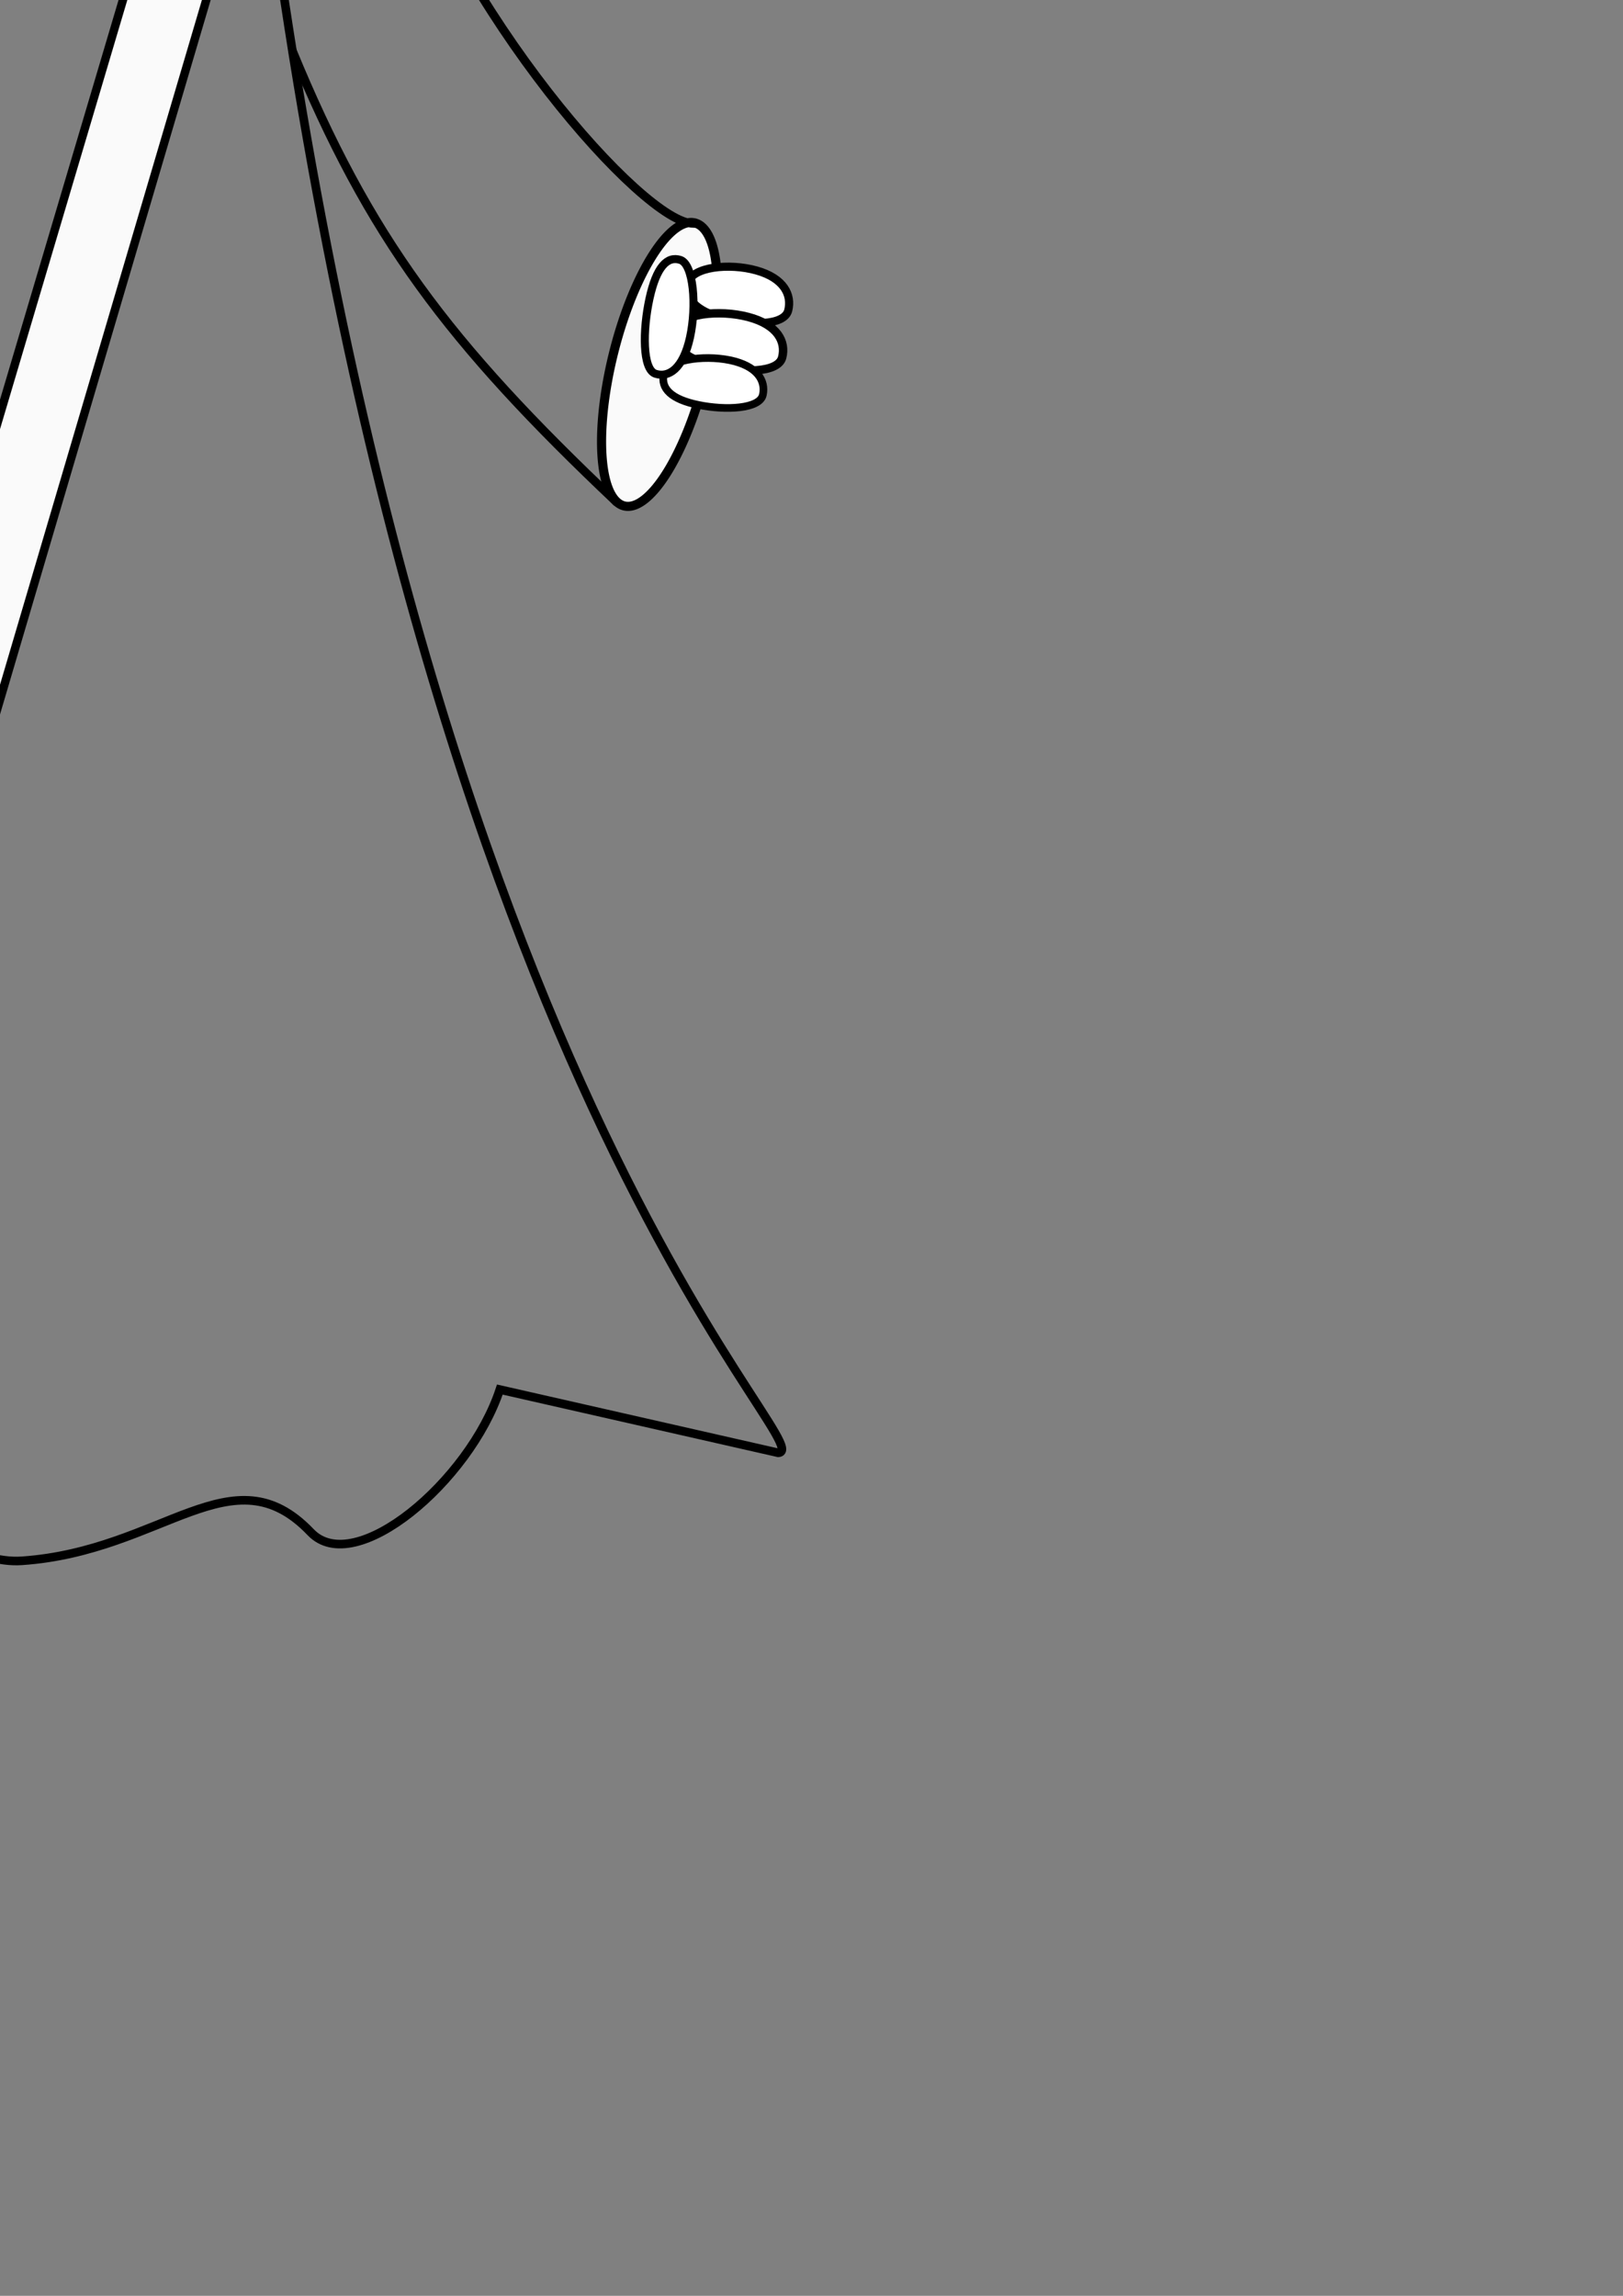 <?xml version="1.0" encoding="UTF-8" standalone="no"?>
<svg
   width="210mm"
   height="297mm"
   version="1.1"
   viewBox="0 0 210 297"
   id="svg196"
   sodipodi:docname="viikatemies_5.svg"
   inkscape:version="1.2.1 (2ed6d7ae0b, 2022-08-22, custom)"
   xmlns:inkscape="http://www.inkscape.org/namespaces/inkscape"
   xmlns:sodipodi="http://sodipodi.sourceforge.net/DTD/sodipodi-0.dtd"
   xmlns="http://www.w3.org/2000/svg"
   xmlns:svg="http://www.w3.org/2000/svg">
  <rect x="0" y="0" width="210" height="297" fill="#808080" stroke="none"/>
  <sodipodi:namedview
     id="namedview165"
     pagecolor="#ffffff"
     bordercolor="#999999"
     borderopacity="1"
     inkscape:showpageshadow="0"
     inkscape:pageopacity="0"
     inkscape:pagecheckerboard="0"
     inkscape:deskcolor="#d1d1d1"
     inkscape:document-units="mm"
     showgrid="false"
     inkscape:zoom="0.53584806"
     inkscape:cx="91.443831"
     inkscape:cy="99.841734"
     inkscape:window-width="3366"
     inkscape:window-height="1384"
     inkscape:window-x="0"
     inkscape:window-y="0"
     inkscape:window-maximized="1"
     inkscape:current-layer="svg196" />
  <defs
     id="defs200" />
  <g
     id="g939">
    <path
       d="m 61.435,-154.634 -1.522,5.312 c 3.04,1.401 6.133,2.862 9.268,4.366 l 1.975,-6.893 z m -9.845,34.364 -97.434,328.396 10.527,2.135 95.629,-324.26 z"
       stroke-linecap="round"
       stroke-miterlimit="0"
       id="path132"
       style="fill:#fafafa;stroke:#000000;stroke-width:1.088" />
    <path
       d="m 74.382,-143.332 -10.958,34.604 c -44.467,-39.704 -127.646,-48.457 -161.256,-49.849 60.225,-30.77 152.846,5.765 172.21,15.244 z"
       id="path134"
       style="fill:#fafafa;stroke:#000000;stroke-width:1.088" />
  </g>
  <g
     id="g1045">
    <g
       id="g1147">
      <path
         d="m -5.874,-107.829 c 0,12.685 -6.343,27.61 -17.174,27.61 -10.831,0 -20.381,-5.275 -20.381,-17.96 0,-12.685 9.55,-27.976 20.381,-27.976 10.831,0 17.174,5.641 17.174,18.326 z"
         stroke-linecap="round"
         stroke-miterlimit="0"
         stroke-width="1.454"
         id="path138"
         style="stroke:#000000" />
      <path
         d="m 0.692,-108.102 c 0,12.685 6.343,27.61 17.174,27.61 10.831,0 20.381,-5.275 20.381,-17.96 0,-12.685 -9.55,-27.976 -20.381,-27.976 -10.831,0 -17.174,5.641 -17.174,18.326 z"
         stroke-linecap="round"
         stroke-miterlimit="0"
         stroke-width="1.454"
         id="path140"
         style="stroke:#000000" />
      <path
         d="m 1.986,-76.545 c 0.247,2.967 -0.724,3.172 -1.974,3.846 -1.25,0.674 -2.671,-1.186 -2.671,-1.186 0,0 -1.326,1.855 -2.576,1.181 -1.25,-0.674 -2.221,-0.879 -1.974,-3.846 0.247,-2.967 4.598,-7.706 4.598,-7.706 0,0 4.351,4.744 4.598,7.711 z"
         stroke-width="0.046px"
         id="path142"
         style="stroke:#000000" />
    </g>
    <a
       id="a1162">
      <path
         d="m -59.726,-96.773 c -2.182,18.141 25.213,30.777 36.55,22.156"
         id="path146"
         style="fill:none;stroke:#000000;stroke-width:1.112" />
      <path
         d="m 55.974,-98.712 c 1.346,10.056 -26.673,33.135 -41.45,24.627"
         id="path148"
         style="fill:none;stroke:#000000;stroke-width:1.112" />
      <path
         d="m -32.116,-71.795 c 1.549,8.94 3.676,8.631 8.538,11.299 6.379,3.5 49.159,5.494 49.097,-11.892"
         id="path150"
         style="fill:none;stroke:#000000;stroke-width:1.112" />
      <path
         d="m -17.601,-58.774 0.275,-6.022"
         id="path152"
         style="fill:none;stroke:#000000;stroke-width:1.112" />
      <path
         d="m -3.409,-57.846 0.177,-6.186"
         id="path154"
         style="fill:none;stroke:#000000;stroke-width:1.112" />
      <path
         d="m 10.434,-59.456 0.174,-7.05"
         id="path156"
         style="fill:none;stroke:#000000;stroke-width:1.112" />
      <path
         d="m 3.482,-124.757 c -4.371,-3.48 -3.257,-5.89 -2.505,-8.37"
         id="path158"
         style="fill:none;stroke:#000000;stroke-width:1.112" />
      <path
         d="m -7.913,-125.486 c 4.692,-2.936 3.825,-5.464 3.325,-8.02"
         id="path160"
         style="fill:none;stroke:#000000;stroke-width:1.112" />
      <path
         d="m 58.128,-77.337 c 1.507,-65.918 -59.934,-82.15 -59.934,-82.15 -37.951,23.24 -59.77,49.173 -61.848,83.116 -1.115,26.526 61.725,28.191 59.194,36.463 7.107,-15.614 62.94,-17.342 62.585,-37.432 z"
         id="path162"
         style="fill:none;stroke:#000000;stroke-width:1.112" />
      <path
         d="M 91.162,49.056 A 6.123,18.866 14.024 0 1 80.621,65.409 6.123,18.866 14.024 0 1 79.499,45.234 6.123,18.866 14.024 0 1 90.04,28.881 6.123,18.866 14.024 0 1 91.162,49.056 Z"
         fill="#fafafa"
         stroke-linecap="round"
         stroke-miterlimit="0"
         stroke-width="1.18"
         id="path182"
         style="stroke:#000000" />
      <path
         d="M -4.326,-40.156 C -85.99,-51.234 -76.883,-70.66 -76.752,-74.298 c 10.28,-54.354 37.667,-82.794 72.197,-104.879 49.727,17.495 70.966,51.769 80.083,104.499 -8.677,30.342 -46.716,30.987 -79.857,34.522 z"
         id="path168"
         style="fill:none;stroke:#000000;stroke-width:1.112" />
      <path
         d="m -31.412,-44.196 c -5.526,0.907 -12.78,13.292 -13.378,18.988 -4.213,40.124 -14.341,115.779 -27.645,138.437 l 8.054,-2.263 4.679,8.433 7.041,-5.443 5.005,7.734"
         id="path170"
         style="fill:none;stroke:#000000;stroke-width:1.112" />
      <path
         d="M 31.291,-44.224 C 49.519,138.115 106.946,187.469 100.703,187.946 L 64.674,179.762 c -3.919,11.86 -18.762,24.441 -24.477,18.451 -10.129,-10.616 -19.082,2.451 -37.377,3.705 -12.008,0.823 -28.841,-19.744 -39.329,-9.185 -14.063,14.158 -38.928,7.668 -52.479,9.664 53.658,-38.573 49.069,-162.613 57.827,-246.979"
         id="path172"
         style="fill:none;stroke:#000000;stroke-width:1.112" />
    </a>
    <g
       id="g1142">
      <path
         d="m 31.564,-43.486 c 6.717,-0.701 15.53,7.837 20.188,21.32 8.948,25.903 33.283,52.886 38.543,50.975"
         id="path174"
         style="fill:none;stroke:#000000;stroke-width:1.112" />
      <path
         d="M 37.804,6.497 C 47.713,30.57 57.845,44.219 79.83,65.004"
         id="path176"
         style="fill:none;stroke:#000000;stroke-width:1.112" />
      <path
         d="m 93.439,41.139 c 3.565,1.001 8.051,1.011 8.55,-0.982 0.499,-1.994 -0.544,-4.168 -4.109,-5.169 -3.565,-1.001 -8.302,-0.45 -8.8,1.544 -0.499,1.994 0.795,3.607 4.36,4.608 z"
         stroke-width="1.05"
         id="path184"
         style="fill:#ffffff;stroke:#000000;stroke-linecap:round;stroke-miterlimit:0" />
      <path
         d="m 92.126,47.282 c 3.792,1.001 8.559,0.991 9.08,-1.039 0.521,-2.03 -0.597,-4.236 -4.389,-5.237 -3.792,-1.001 -8.823,-0.419 -9.344,1.611 -0.521,2.03 0.86,3.664 4.652,4.665 z"
         stroke-width="1.091"
         id="path186"
         style="fill:#ffffff;stroke:#000000;stroke-linecap:round;stroke-miterlimit:0" />
      <path
         d="m 90.373,52.386 c 3.542,0.731 7.94,0.519 8.335,-1.311 0.394,-1.83 -0.731,-3.748 -4.274,-4.479 -3.542,-0.731 -8.159,0.001 -8.553,1.832 -0.394,1.83 0.95,3.227 4.492,3.958 z"
         stroke-width="0.99"
         id="path188"
         style="fill:#ffffff;stroke:#000000;stroke-linecap:round;stroke-miterlimit:0" />
      <path
         d="m 84.037,38.628 c -0.887,4.066 -0.931,9.173 0.777,9.723 1.708,0.55 3.583,-0.655 4.47,-4.722 0.887,-4.066 0.451,-9.453 -1.257,-10.003 -1.708,-0.55 -3.103,0.936 -3.99,5.002 z"
         stroke-width="1.038"
         id="path190"
         style="fill:#ffffff;stroke:#000000;stroke-linecap:round;stroke-miterlimit:0" />
    </g>
  </g>
</svg>
